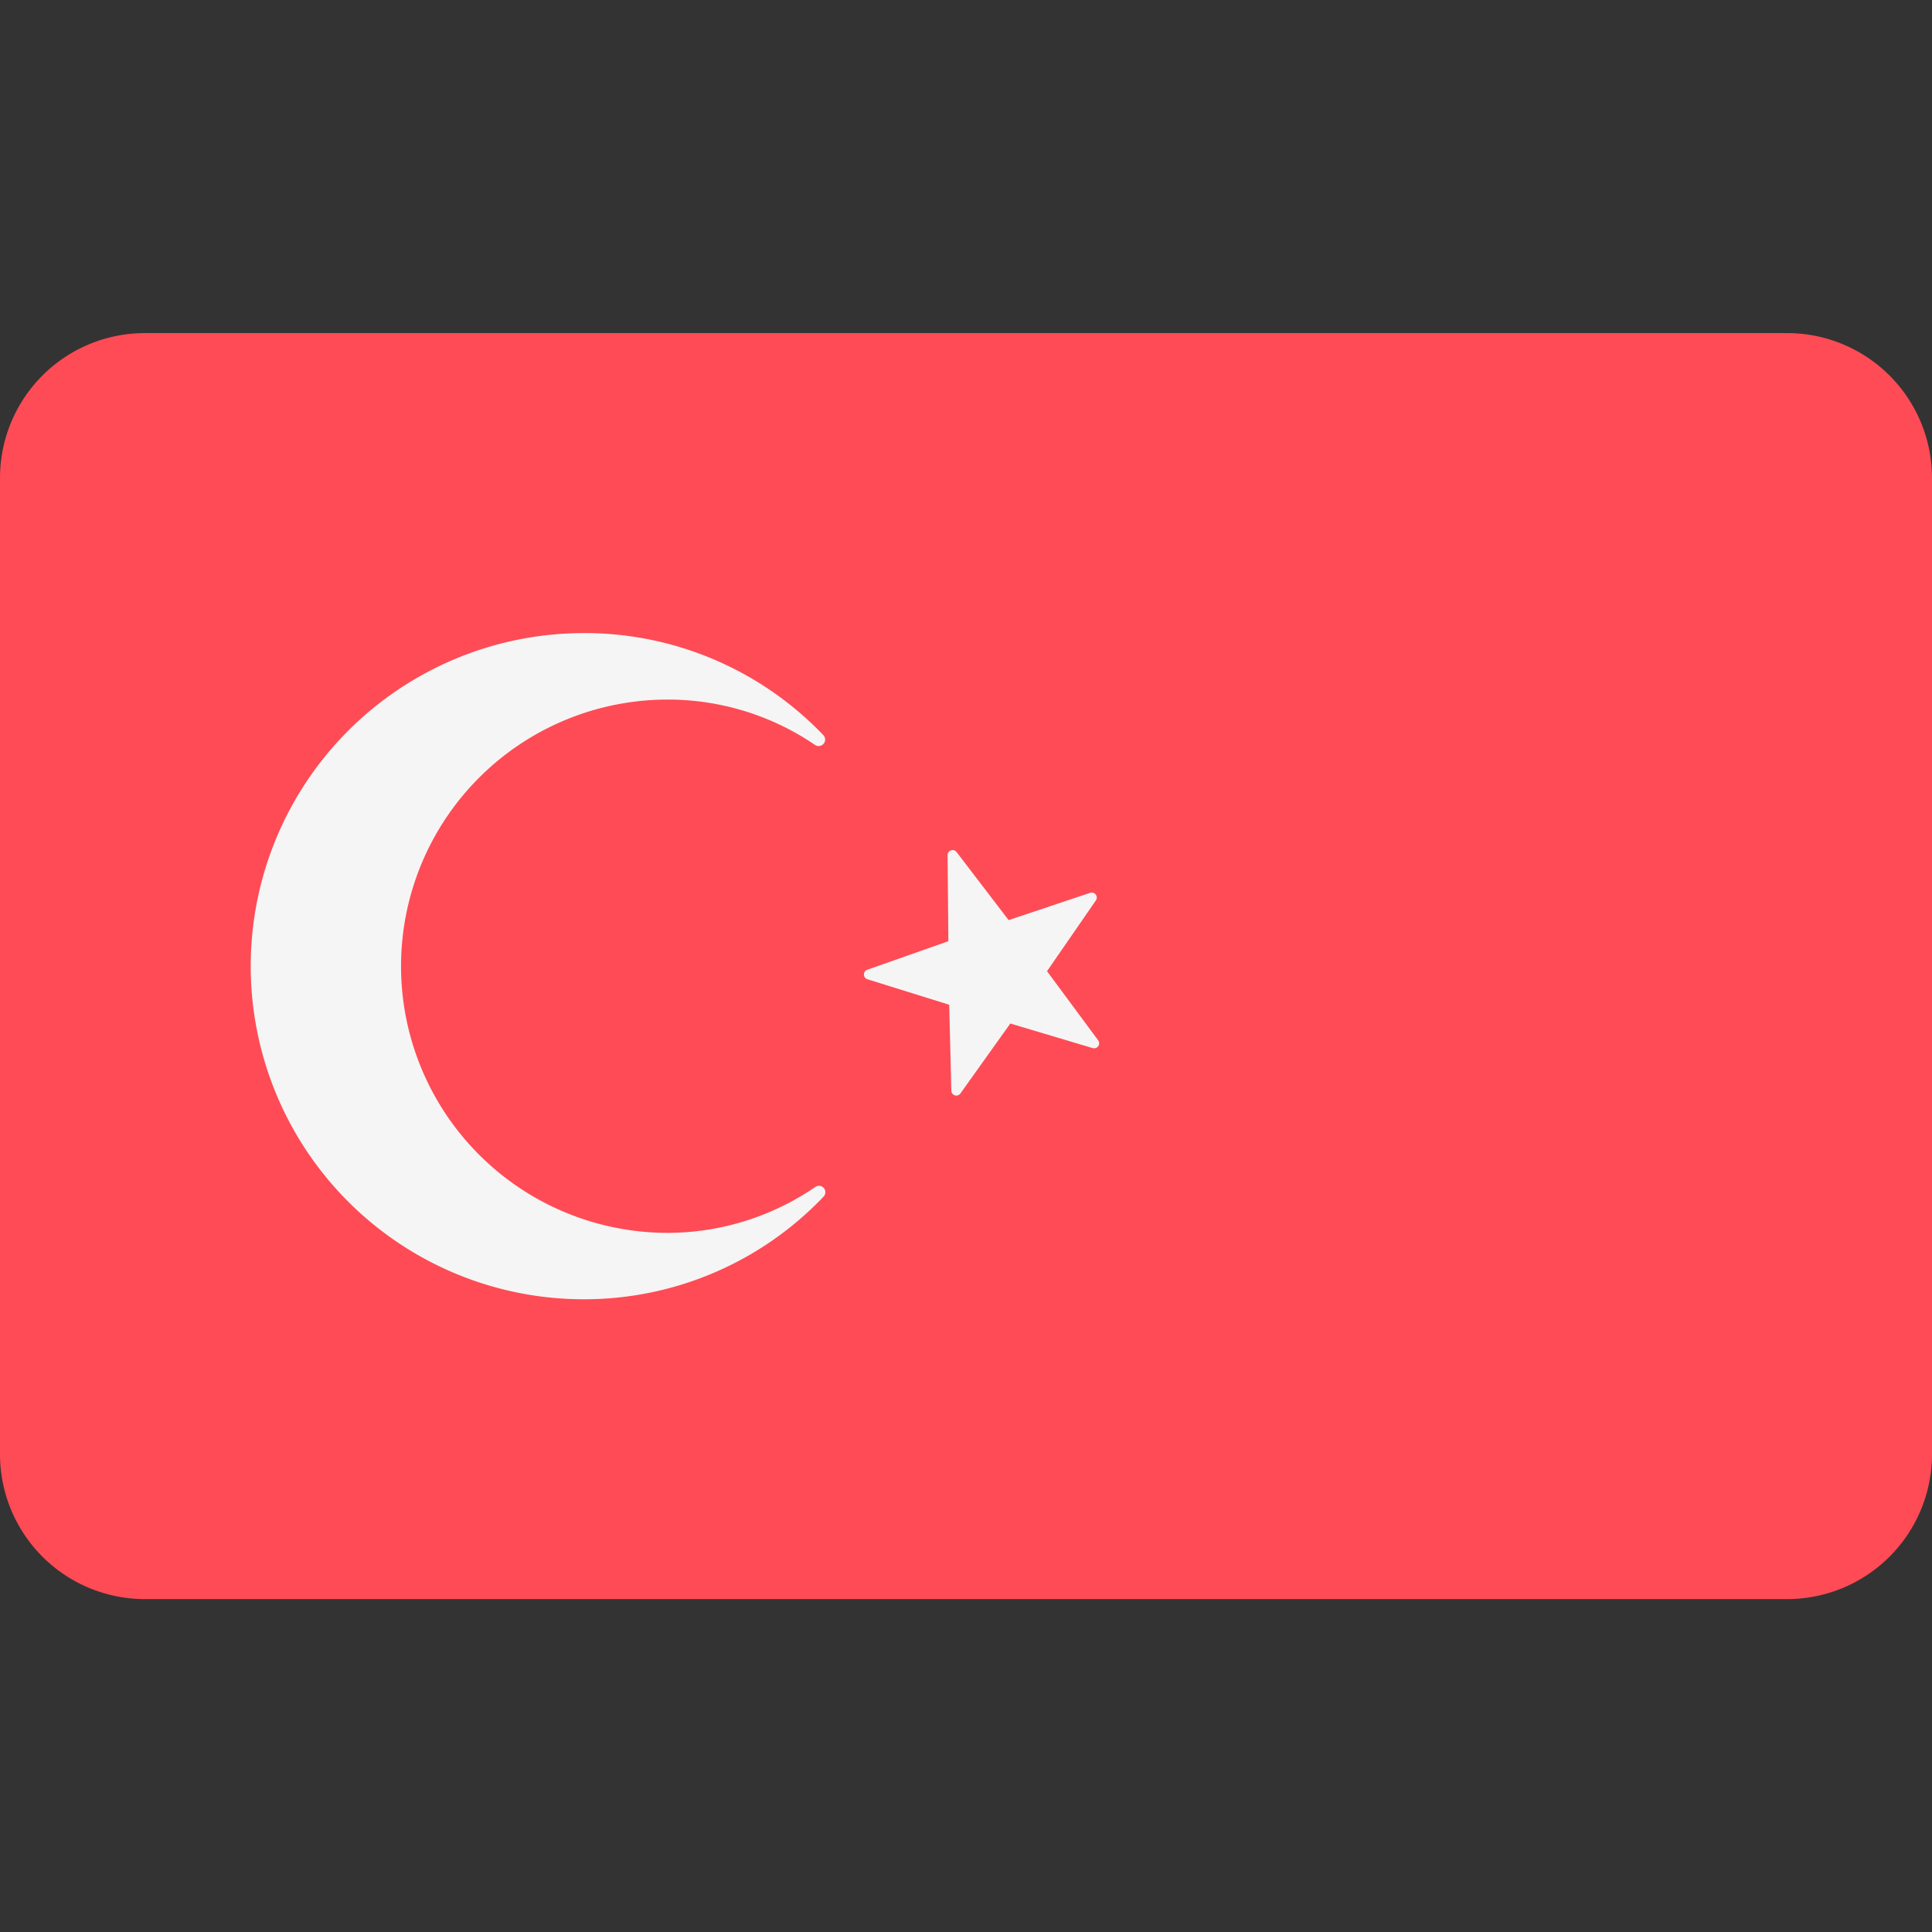 <svg xmlns="http://www.w3.org/2000/svg" xmlns:xlink="http://www.w3.org/1999/xlink" width="32" height="32" viewBox="0 0 32 32">
  <rect x="0" y="0" width="32" height="32" fill="#333333" stroke="none"/>
  <defs>
    <clipPath id="clip-path">
      <rect id="Rectangle_8083" data-name="Rectangle 8083" width="32" height="32" transform="translate(327.5 191)" fill="#fff" stroke="#707070" stroke-width="1"/>
    </clipPath>
  </defs>
  <g id="Mask_Group_1478" data-name="Mask Group 1478" transform="translate(-327.5 -191)" clip-path="url(#clip-path)">
    <g id="turkey" transform="translate(327.5 196.517)">
      <path id="Path_15246" data-name="Path 15246" d="M29.6,4.138H2.4A2.4,2.4,0,0,0,0,6.534V22.707a2.4,2.4,0,0,0,2.4,2.4H29.6a2.4,2.4,0,0,0,2.4-2.4V6.534A2.4,2.4,0,0,0,29.6,4.138Z" transform="translate(0 -4.138)" fill="#ff4b55"/>
      <g id="Group_26273" data-name="Group 26273" transform="translate(4.165 4.965)">
        <path id="Path_15247" data-name="Path 15247" d="M12.265,10.59l.865,1.131,1.35-.452a.083.083,0,0,1,.095.126l-.809,1.172.847,1.145a.083.083,0,0,1-.09.129l-1.365-.407-.827,1.159a.083.083,0,0,1-.15-.046l-.035-1.424L10.789,12.7a.083.083,0,0,1,0-.157l1.343-.473-.013-1.424A.083.083,0,0,1,12.265,10.59Z" transform="translate(-0.589 -6.963)" fill="#f5f5f5"/>
        <path id="Path_15248" data-name="Path 15248" d="M10.018,17.8a4.416,4.416,0,0,1,0-8.833,4.331,4.331,0,0,1,2.44.751.107.107,0,0,0,.139-.161,5.472,5.472,0,0,0-4.15-1.688A5.517,5.517,0,0,0,8.639,18.9,5.473,5.473,0,0,0,12.6,17.2a.106.106,0,0,0-.139-.159A4.334,4.334,0,0,1,10.018,17.8Z" transform="translate(-3.124 -7.862)" fill="#f5f5f5"/>
      </g>
    </g>
  </g>
</svg>
